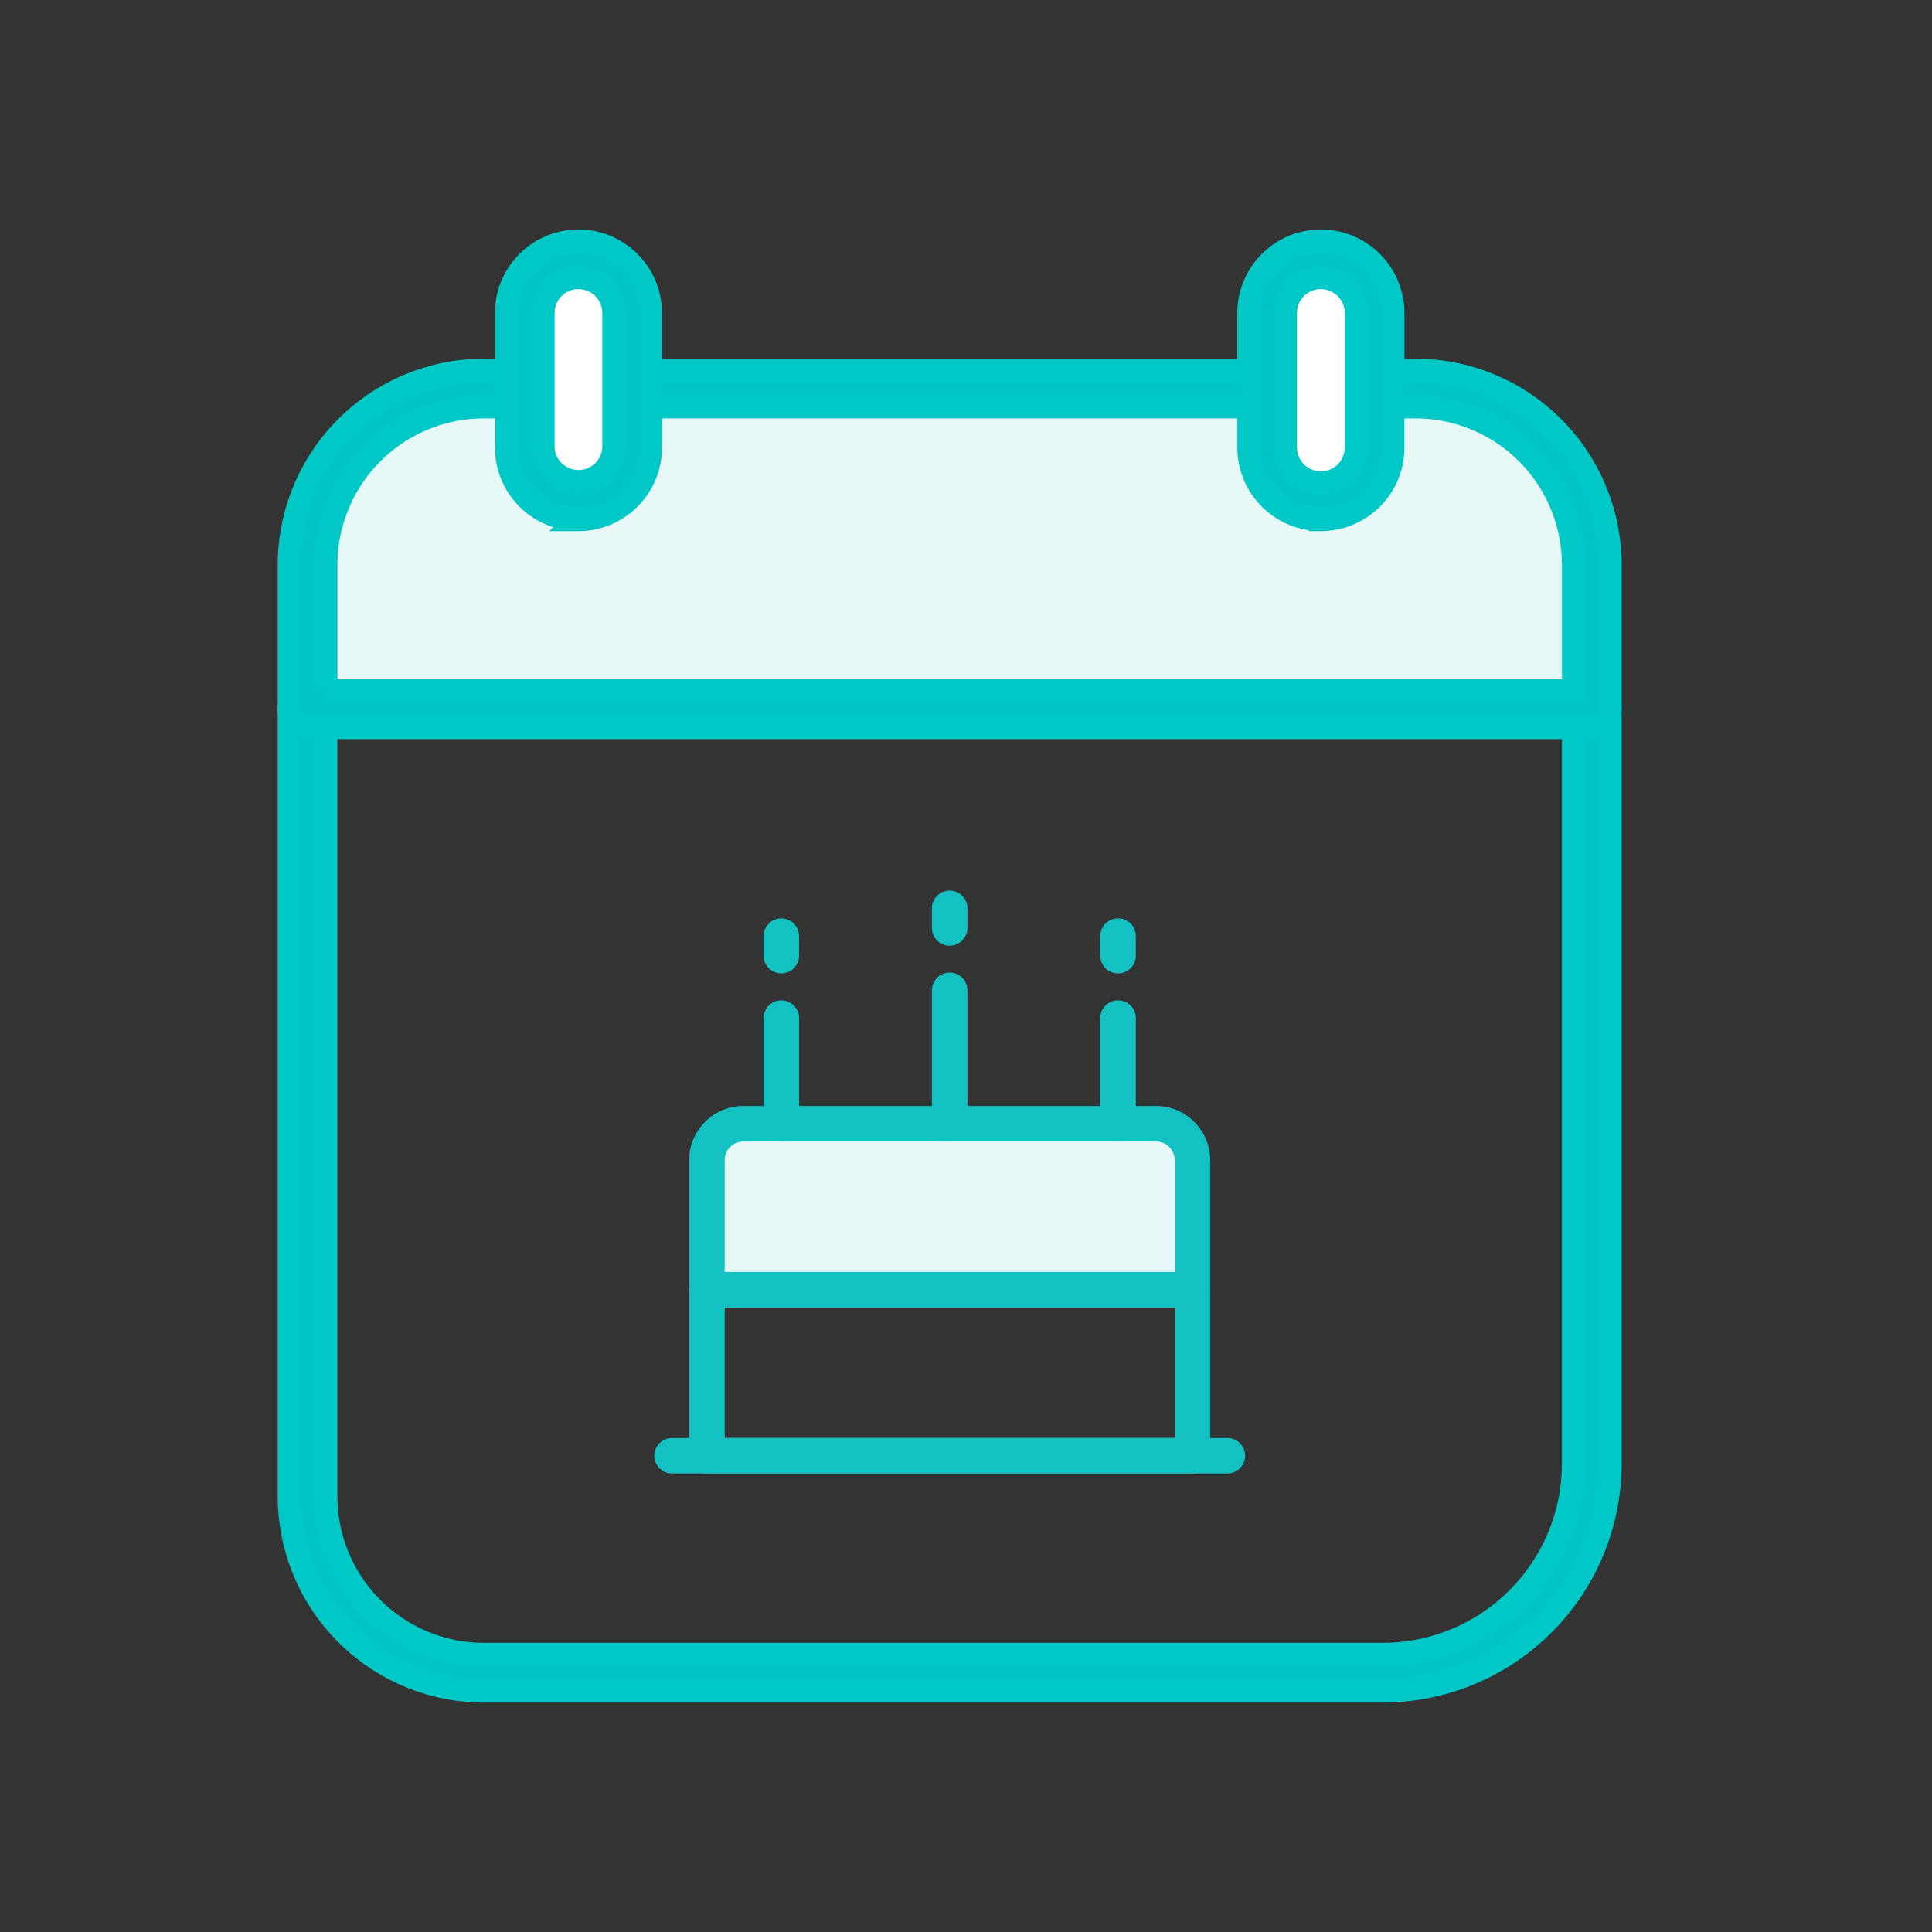 <svg width="40" height="40" xmlns="http://www.w3.org/2000/svg">
    <rect width="100%" height="100%" fill="#333333" stroke="none"/>
    <g fill="none" fill-rule="evenodd">
        <path d="M0 0h40v40H0z"/>
        <g fill-rule="nonzero">
            <path d="M28.627 35H10.019A4.023 4.023 0 0 1 6 30.981V14.682c0-.203.165-.368.368-.368h26.588c.203 0 .368.165.368.368v15.621A4.702 4.702 0 0 1 28.627 35zM6.736 15.05v15.931a3.287 3.287 0 0 0 3.283 3.283h18.608a3.966 3.966 0 0 0 3.961-3.96V15.05H6.736z" fill="#00C4C4" stroke="#00C8C6" stroke-width=".5"/>
            <path d="M24.687 26.703h-10.05V24.02c0-.417.337-.754.753-.754h8.543c.417 0 .754.337.754.754v2.683z" fill="#E7F8F8"/>
            <path d="M24.687 27.07h-10.05a.368.368 0 0 1-.369-.367V24.02c0-.619.504-1.122 1.122-1.122h8.543c.619 0 1.122.503 1.122 1.122v2.683a.368.368 0 0 1-.368.367zm-9.683-.735h9.316V24.02a.387.387 0 0 0-.387-.387h-8.542a.387.387 0 0 0-.387.387v2.315z" fill="#14C1C2"/>
            <path d="M24.687 30.507h-10.05a.368.368 0 0 1-.369-.368v-3.436c0-.204.165-.368.368-.368h10.051c.204 0 .368.164.368.368v3.436a.368.368 0 0 1-.368.368zm-9.683-.735h9.316V27.07h-9.316v2.702z" fill="#14C1C2"/>
            <g fill="#14C1C2">
                <path d="M25.429 30.507H13.895a.368.368 0 0 1 0-.735H25.43a.368.368 0 0 1 0 .735zM23.148 23.633a.368.368 0 0 1-.368-.367v-2.187a.368.368 0 0 1 .736 0v2.187a.368.368 0 0 1-.368.367zM23.148 20.153a.368.368 0 0 1-.368-.367v-.404a.368.368 0 0 1 .736 0v.404a.368.368 0 0 1-.368.367zM19.662 23.633a.368.368 0 0 1-.368-.367v-2.762a.368.368 0 0 1 .736 0v2.762a.368.368 0 0 1-.368.367zM19.662 19.58a.368.368 0 0 1-.368-.369v-.404a.368.368 0 0 1 .736 0v.404a.368.368 0 0 1-.368.368zM16.176 23.633a.368.368 0 0 1-.368-.367v-2.187a.368.368 0 0 1 .736 0v2.187a.368.368 0 0 1-.368.367zM16.176 20.153a.368.368 0 0 1-.368-.367v-.404a.368.368 0 0 1 .736 0v.404a.368.368 0 0 1-.368.367z"/>
            </g>
            <g>
                <path d="M29.305 8.044H10.019a3.651 3.651 0 0 0-3.651 3.651v2.987h26.588v-2.987a3.651 3.651 0 0 0-3.651-3.65z" fill="#E7F8F8"/>
                <path d="M32.956 15.05H6.368A.368.368 0 0 1 6 14.682v-2.987a4.023 4.023 0 0 1 4.019-4.019h19.286a4.023 4.023 0 0 1 4.019 4.02v2.986a.368.368 0 0 1-.368.368zm-26.22-.736h25.852v-2.619a3.287 3.287 0 0 0-3.283-3.283H10.019a3.287 3.287 0 0 0-3.283 3.283v2.62z" stroke="#00C8C6" stroke-width=".5" fill="#00C4C4"/>
            </g>
            <g>
                <path d="M11.977 10.377a1.111 1.111 0 0 1-1.112-1.112V6.48a1.111 1.111 0 1 1 2.223 0v2.786c0 .614-.497 1.112-1.111 1.112z" fill="#FFF"/>
                <path d="M11.977 10.745a1.48 1.48 0 0 1-1.48-1.48V6.48c0-.815.664-1.479 1.48-1.479.815 0 1.479.664 1.479 1.48v2.785a1.48 1.48 0 0 1-1.48 1.48zm0-5.01a.744.744 0 0 0-.744.744v2.786a.744.744 0 0 0 1.487 0V6.48a.744.744 0 0 0-.743-.743z" stroke="#00C8C6" stroke-width=".5" fill="#00C4C4"/>
                <g>
                    <path d="M27.347 10.377a1.111 1.111 0 0 1-1.111-1.112V6.48a1.111 1.111 0 1 1 2.222 0v2.786c0 .614-.497 1.112-1.111 1.112z" fill="#FFF"/>
                    <path d="M27.347 10.745a1.48 1.48 0 0 1-1.48-1.48V6.48c0-.815.664-1.479 1.48-1.479s1.48.664 1.48 1.48v2.785a1.48 1.48 0 0 1-1.48 1.48zm0-5.01a.744.744 0 0 0-.744.744v2.786a.744.744 0 0 0 1.488 0V6.48a.744.744 0 0 0-.744-.743z" stroke="#00C8C6" stroke-width=".5" fill="#00C4C4"/>
                </g>
            </g>
        </g>
    </g>
</svg>
